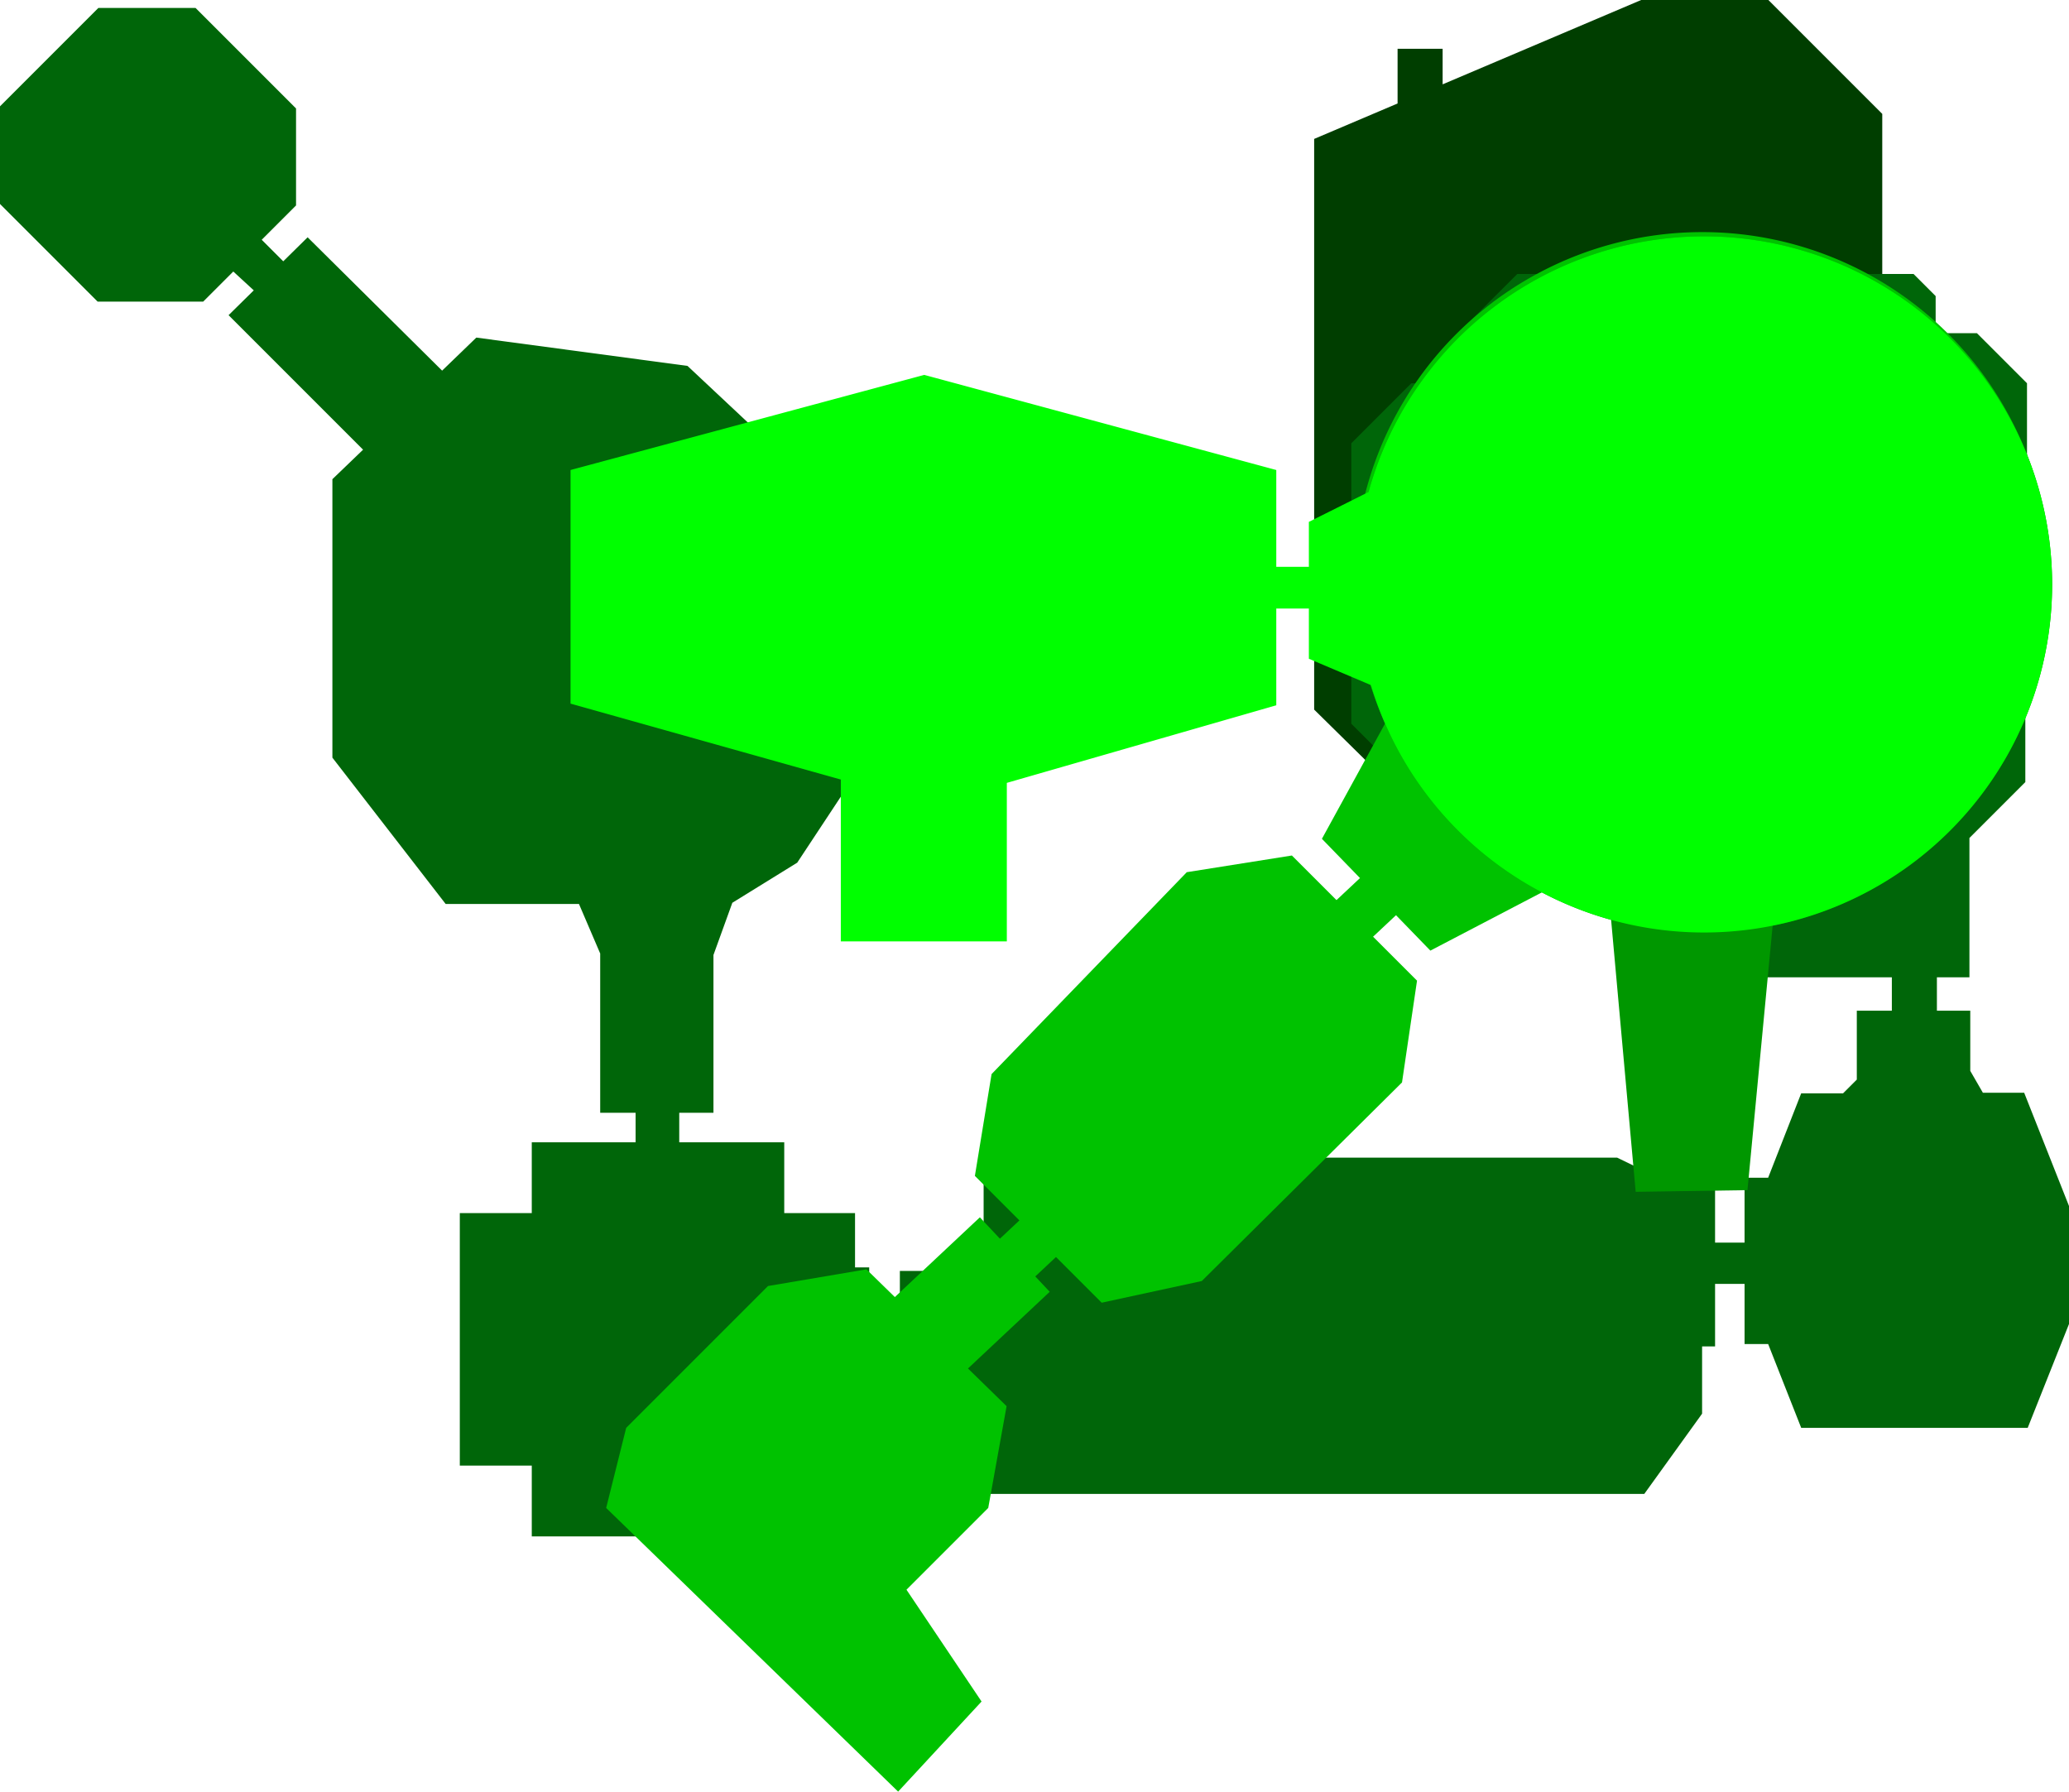 <?xml version="1.0" encoding="UTF-8" standalone="no"?>
<svg
   xmlns:dc="http://purl.org/dc/elements/1.1/"
   xmlns:cc="http://creativecommons.org/ns#"
   xmlns:rdf="http://www.w3.org/1999/02/22-rdf-syntax-ns#"
   xmlns:svg="http://www.w3.org/2000/svg"
   xmlns="http://www.w3.org/2000/svg"
   xmlns:sodipodi="http://sodipodi.sourceforge.net/DTD/sodipodi-0.dtd"
   xmlns:inkscape="http://www.inkscape.org/namespaces/inkscape"
   inkscape:version="1.0 (4035a4fb49, 2020-05-01)"
   sodipodi:docname="map-deku_tree.svg"
   viewBox="0 0 1167.141 1010.531"
   height="1010.531"
   width="1167.141"
   id="svg1032"
   version="1.1">
  <defs
     id="defs1036" />
  <sodipodi:namedview
     inkscape:current-layer="g1040"
     inkscape:window-maximized="1"
     inkscape:window-y="-8"
     inkscape:window-x="-8"
     inkscape:cy="932.37749"
     inkscape:cx="1472.3348"
     inkscape:zoom="0.265625"
     fit-margin-bottom="0"
     fit-margin-right="0"
     fit-margin-left="0"
     fit-margin-top="0"
     showgrid="false"
     id="namedview1034"
     inkscape:window-height="1017"
     inkscape:window-width="1920"
     inkscape:pageshadow="2"
     inkscape:pageopacity="0"
     guidetolerance="10"
     gridtolerance="10"
     objecttolerance="10"
     borderopacity="1"
     bordercolor="#666666"
     pagecolor="#ffffff" />
  <g
     transform="translate(257.842,117.335)"
     id="g1040"
     inkscape:label="Image"
     inkscape:groupmode="layer">
    <path
       d="m 667.958,-117.335 -112,47.572 v -20.043 h -25.412 v 30.836 l -47.059,19.988 V 282.901 l 63.059,62.117 h 192.941 l 64.471,-64.471 V -53.099 l -64.234,-64.236 z"
       style="fill:#003e00;fill-opacity:1;stroke:none;stroke-width:1px;stroke-linecap:butt;stroke-linejoin:miter;stroke-opacity:1"
       id="path1758" />
    <path
       d="m -202.356,-112.848 -55.486,55.486 v 55.07 l 55.07,55.072 h 59.562 l 16.971,-16.971 11.549,10.625 -14.211,13.998 75.869,75.869 -17.303,16.637 v 157.063 l 63.889,82.523 h 75.203 l 11.979,27.951 v 89.844 h 19.967 v 16.639 H 42.136 v 39.93 H 1.541 v 142.42 h 40.596 v 39.932 h 142.42 v -39.932 h 39.932 v -30.613 h 7.986 v -28.617 h 17.303 v 27.951 h 47.25 v 47.252 h 357.381 15.307 l 32.611,-45.256 v -37.934 h 7.32 v -35.272 h 16.637 v 33.941 h 13.31 l 18.635,47.25 h 127.777 l 23.293,-58.565 v -66.551 l -25.289,-63.891 h -23.293 l -7.113,-12.322 v -33.959 h -18.824 v -18.822 h 18.354 v -78.59 l 31.529,-31.529 v -78.117 l 14.117,-35.764 -13.176,-32 v -79.061 l -28.234,-28.234 h -23.295 v -20.941 l -12.471,-12.471 h -223.529 l -38.117,38.117 v 23.529 h -21.648 l -33.881,33.883 v 46.117 l -17.883,6.59 0.397,21.416 H 375.558 v -25.955 h -61.893 L 215.17,168.911 129.984,89.05 10.857,73.077 -8.442,91.712 -84.311,16.509 l -13.746,13.541 -12.146,-12.146 19.363,-19.363 v -54.695 l -56.693,-56.693 z m 577.914,333.67 h 111.643 l 0.285,15.432 16.941,8.471 v 46.117 l 95.059,95.061 h 79.058 v 48 h 111.059 19.766 v 18.822 h -19.766 v 38.865 l -7.75,7.75 h -23.625 l -18.635,47.584 h -13.31 v 36.603 h -16.637 v -36.603 h -31.945 l -23.293,-11.314 H 297.027 v 63.891 h -47.25 v 28.617 h -17.303 v -30.615 h -7.986 v -30.613 h -39.932 v -39.93 H 125.326 v -16.639 h 19.301 v -89.023 l 10.646,-29.438 36.604,-22.627 24.625,-37.27 v -76.533 l 93.172,-11.98 h 65.885 z"
       style="fill:#006609;fill-opacity:1;stroke:none;stroke-width:1px;stroke-linecap:butt;stroke-linejoin:miter;stroke-opacity:1"
       id="path1716" />
    <g
       transform="translate(0.335,-520.451)"
       style="fill:#00c200;fill-opacity:1;stroke:none"
       id="g1691">
      <path
         d="M 898.444,730.353 A 196.326,196.326 0 0 1 702.118,926.679 196.326,196.326 0 0 1 505.792,730.353 196.326,196.326 0 0 1 702.118,534.027 196.326,196.326 0 0 1 898.444,730.353"
         style="fill:#00c200;fill-opacity:1;stroke:none;stroke-width:5.915;stroke-linecap:round;stroke-linejoin:bevel;stop-color:#000000"
         id="path1613-3" />
      <path
         style="fill:#00c200;fill-opacity:1;stroke:none;stroke-width:1px;stroke-linecap:butt;stroke-linejoin:miter;stroke-opacity:1"
         d="m 525.176,807.529 -37.647,68.706 61.176,63.059 84.706,-44.235 z"
         id="path1646" />
      <path
         d="m 1003.439,219.79 h 29.176 v 57.412 h -29.176 z"
         transform="rotate(46.828)"
         style="fill:#00c200;fill-opacity:1;stroke:none;stroke-width:5.915;stroke-linecap:round;stroke-linejoin:bevel;stop-color:#000000"
         id="rect1648" />
      <path
         d="m 1012.809,492.49 h 29.177 v 57.412 h -29.177 z"
         transform="rotate(46.828)"
         style="fill:#00c200;fill-opacity:1;stroke:none;stroke-width:5.915;stroke-linecap:round;stroke-linejoin:bevel;stop-color:#000000"
         id="rect1648-5" />
      <path
         d="m 996.277,530.746 h 57.599 v 113.34 h -57.599 z"
         transform="rotate(46.828)"
         style="fill:#00c200;fill-opacity:1;stroke:none;stroke-width:11.677;stroke-linecap:round;stroke-linejoin:bevel;stop-color:#000000"
         id="rect1648-5-5" />
      <path
         style="fill:#00c200;fill-opacity:1;stroke:none;stroke-width:1px;stroke-linecap:butt;stroke-linejoin:miter;stroke-opacity:1"
         d="m 291.765,1066.353 71.529,71.529 56.471,-12.235 112.941,-112 8.471,-57.412 -70.588,-70.588 -59.294,9.412 -110.118,113.882 z"
         id="path1680" />
      <path
         style="fill:#00c200;fill-opacity:1;stroke:none;stroke-width:1px;stroke-linecap:butt;stroke-linejoin:miter;stroke-opacity:1"
         d="m 230.588,1119.059 79.059,77.177 -10.353,57.412 -46.118,46.118 42.353,63.059 -47.059,50.824 -164.706,-160 11.294,-45.176 80,-80 z"
         id="path1682" />
    </g>
    <path
       d="m 703.447,15.973 a 196.326,196.326 0 0 0 -196.324,196.326 196.326,196.326 0 0 0 143.875,189.191 l 13.861,153.397 63.059,-0.941 14.209,-149.168 A 196.326,196.326 0 0 0 899.773,212.299 196.326,196.326 0 0 0 703.447,15.973 Z"
       style="fill:#009700;fill-opacity:1;stroke:none;stroke-width:5.915;stroke-linecap:round;stroke-linejoin:bevel;stop-color:#000000"
       id="path1613-0" />
    <path
       d="M 703.447,15.973 A 196.326,196.326 0 0 0 514.162,160.195 L 480.5,177.025 v 25.328 h -18.383 v -54.588 L 263.529,94.117 64,147.766 V 279.529 l 152.471,42.824 v 91.293 h 93.646 v -89.412 l 152,-43.764 V 225.883 H 480.5 v 28.344 l 35.012,14.852 A 196.326,196.326 0 0 0 703.447,408.625 196.326,196.326 0 0 0 899.773,212.299 196.326,196.326 0 0 0 703.447,15.973 Z"
       style="fill:#00ff00;fill-opacity:1;stroke:none;stroke-width:5.915;stroke-linecap:round;stroke-linejoin:bevel;stop-color:#000000"
       id="path1613" />
  </g>
</svg>
